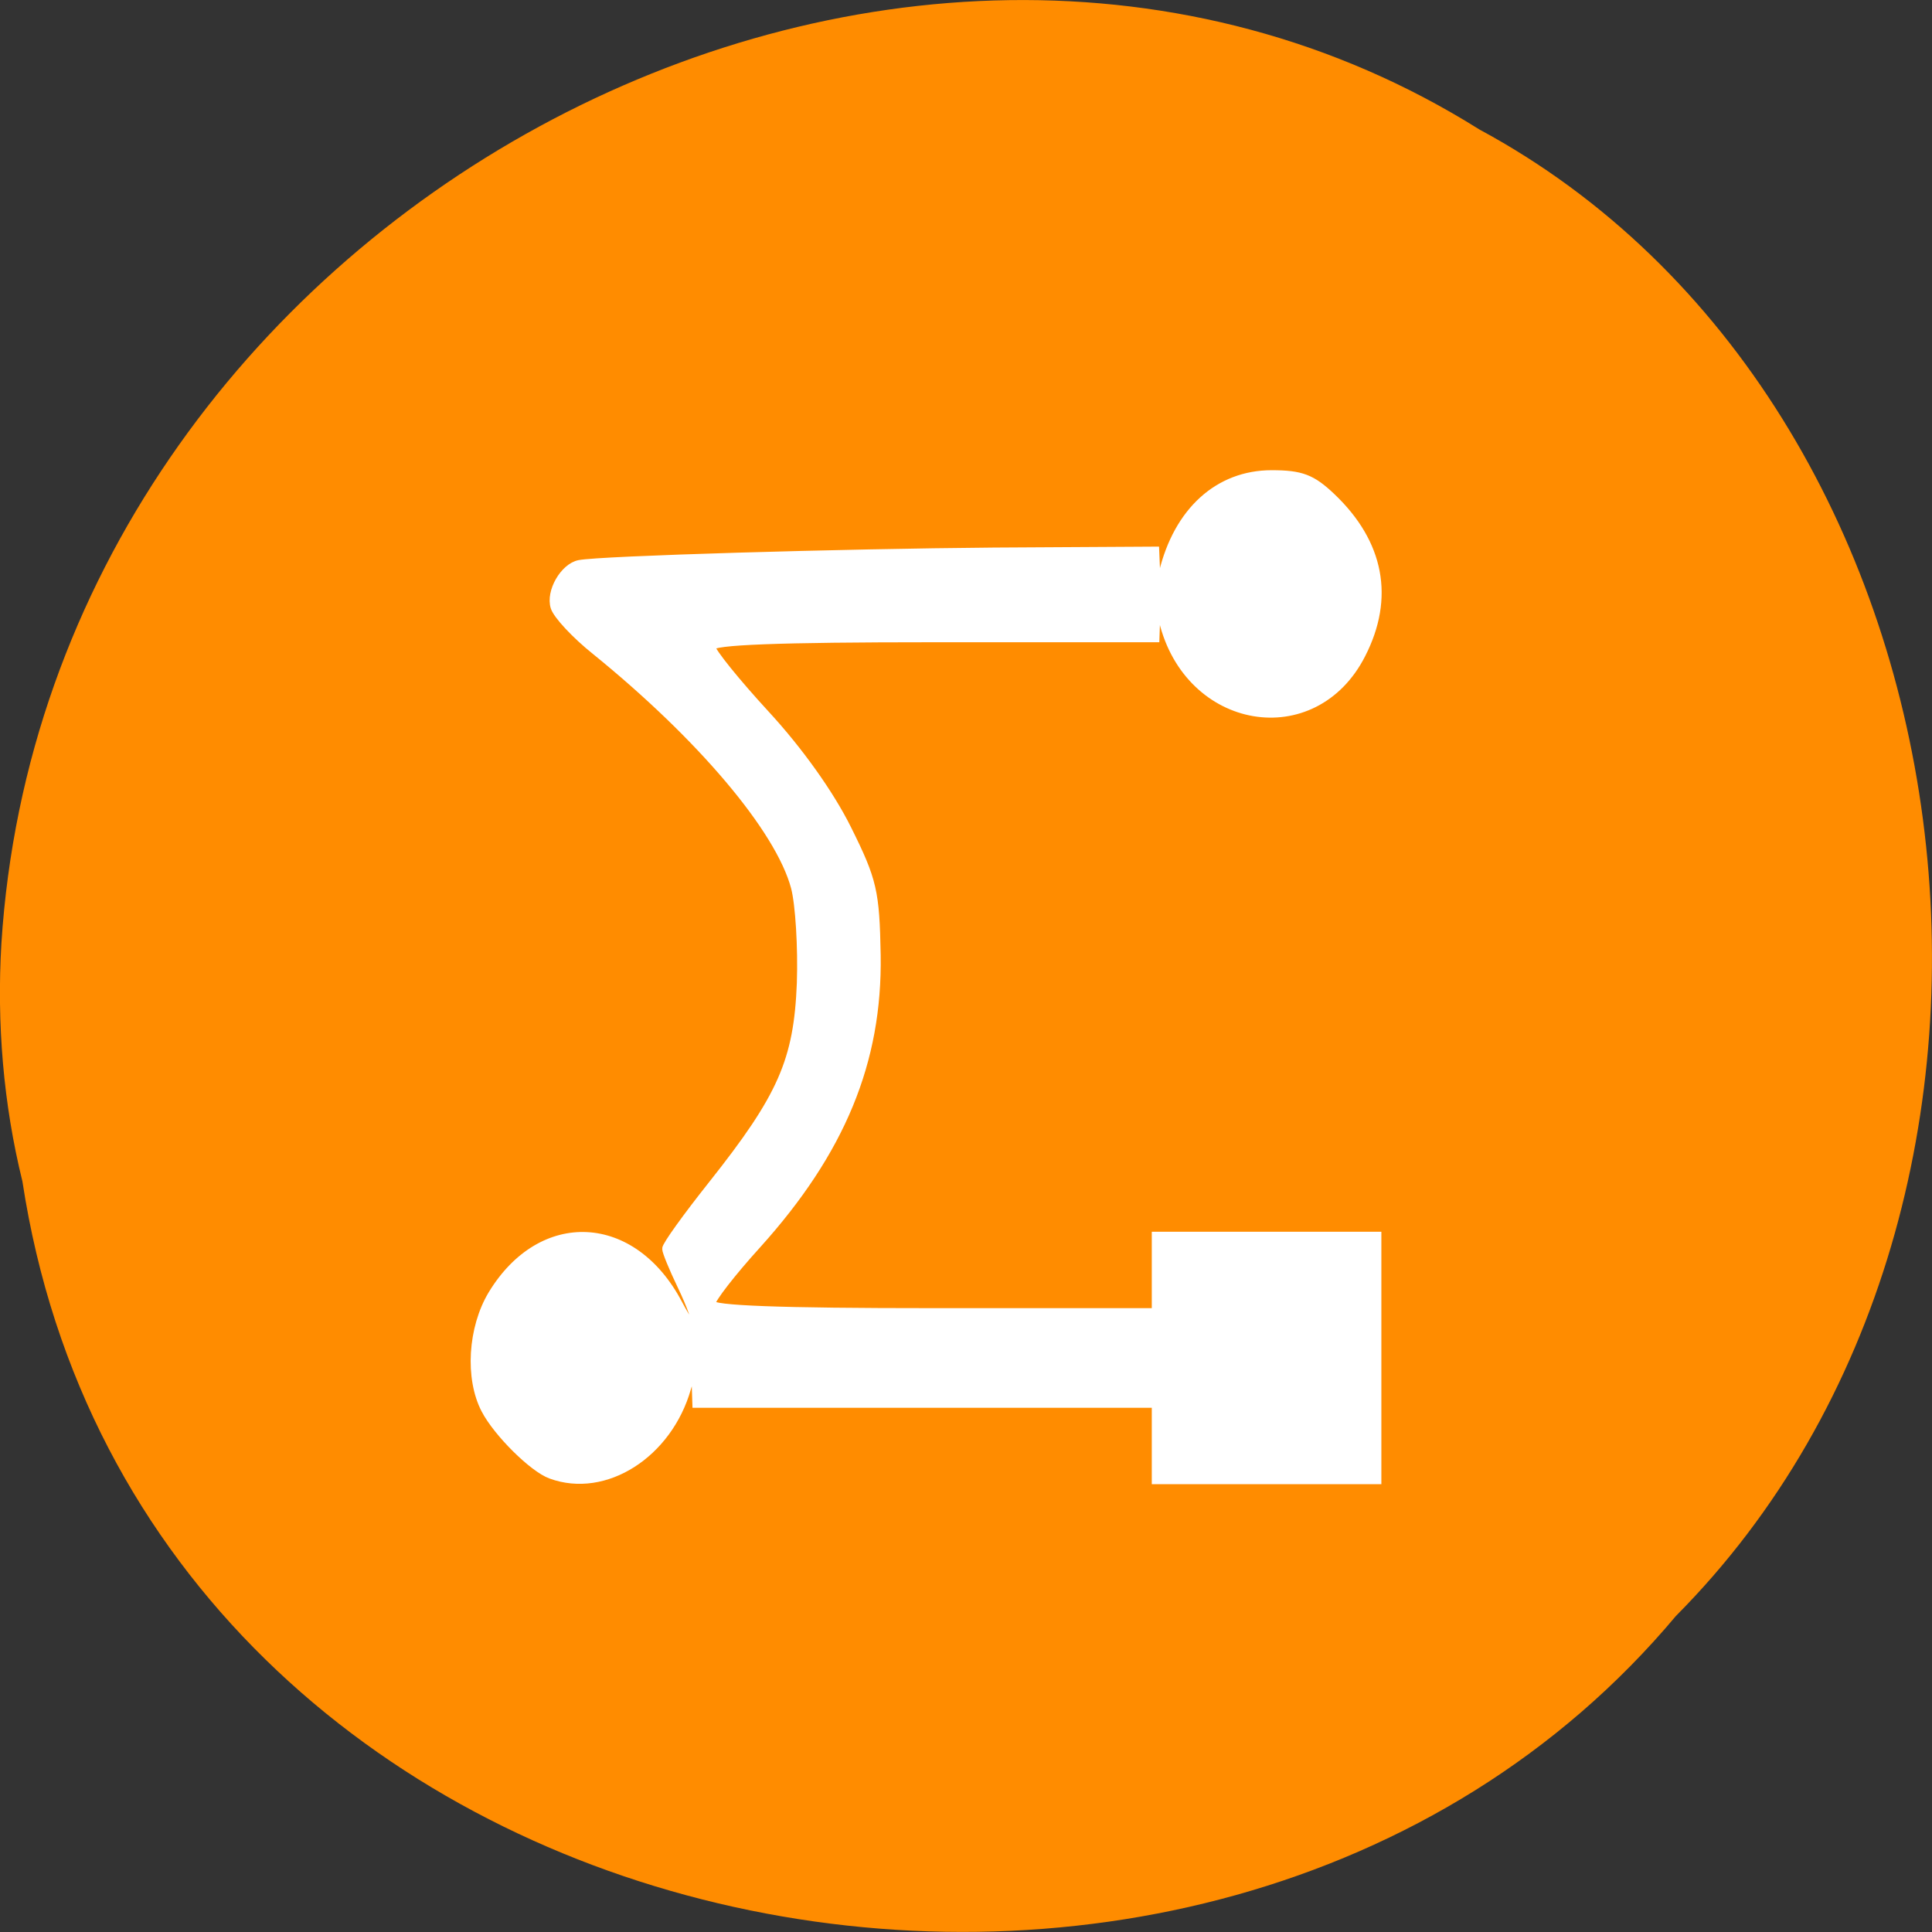 
<svg xmlns="http://www.w3.org/2000/svg" xmlns:xlink="http://www.w3.org/1999/xlink" width="32px" height="32px" viewBox="0 0 32 32" version="1.1">
<rect x="0" y="0" width="32" height="32" fill="#333333" stroke="none"/>
<g id="surface1">
<path style=" stroke:none;fill-rule:nonzero;fill:rgb(100%,54.902%,0%);fill-opacity:1;" d="M 0.371 19.566 C 2.355 32.57 19.98 36.051 27.758 26.766 C 34.609 19.871 32.902 6.672 24.504 2.145 C 14.852 -3.91 0.789 3.574 0.023 15.629 C -0.055 16.949 0.055 18.285 0.371 19.566 Z M 0.371 19.566 "/>
<path style="fill-rule:nonzero;fill:rgb(100%,100%,100%);fill-opacity:1;stroke-width:1.014;stroke-linecap:butt;stroke-linejoin:miter;stroke:rgb(100%,100%,100%);stroke-opacity:1;stroke-miterlimit:4;" d="M 73 195.438 C 70.625 194.594 65.875 189.875 64.281 186.812 C 62.094 182.656 62.5 175.969 65.188 171.5 C 71.75 160.688 83.875 161.281 89.906 172.719 C 92.75 178.094 93 176.062 90.219 170.281 C 89.156 168.062 88.25 165.875 88.25 165.469 C 88.219 165.031 90.969 161.219 94.344 156.969 C 103.594 145.312 105.688 140.531 106.094 130.25 C 106.25 125.531 105.906 119.812 105.312 117.562 C 103.25 109.875 92.906 97.625 78.875 86.25 C 76.219 84.125 73.812 81.531 73.469 80.469 C 72.812 78.406 74.719 75.125 76.75 74.719 C 79.562 74.156 111.75 73.219 131.688 73.062 L 153.094 72.938 L 153.219 75.969 L 153.312 79.031 L 154.062 75.906 C 156.031 67.719 161.438 62.812 168.5 62.812 C 172.406 62.812 173.844 63.344 176.469 65.844 C 182.906 71.969 184.281 79.219 180.438 86.719 C 174.125 99.125 157.438 96.281 154.062 82.219 C 153.312 79.062 153.312 79.062 153.219 81.812 L 153.125 84.594 L 123.688 84.594 C 103.125 84.594 94.281 84.938 94.281 85.719 C 94.281 86.312 97.5 90.312 101.438 94.594 C 105.906 99.438 110 105.188 112.312 109.844 C 115.719 116.688 116.031 118.156 116.188 126.562 C 116.406 140.656 111.5 152.562 100.344 164.938 C 97 168.625 94.281 172.125 94.281 172.75 C 94.281 173.5 103.188 173.844 123.688 173.844 L 153.125 173.844 L 153.125 163.719 L 182.531 163.719 L 182.531 196.156 L 153.125 196.156 L 153.125 186.031 L 92.25 186.031 L 92.156 183.219 C 92.094 180.594 92.031 180.656 91.062 183.938 C 88.562 192.719 80.156 198.062 73 195.438 Z M 73 195.438 " transform="matrix(0.125,0,0,0.125,0,0)"/>
</g>
</svg>
